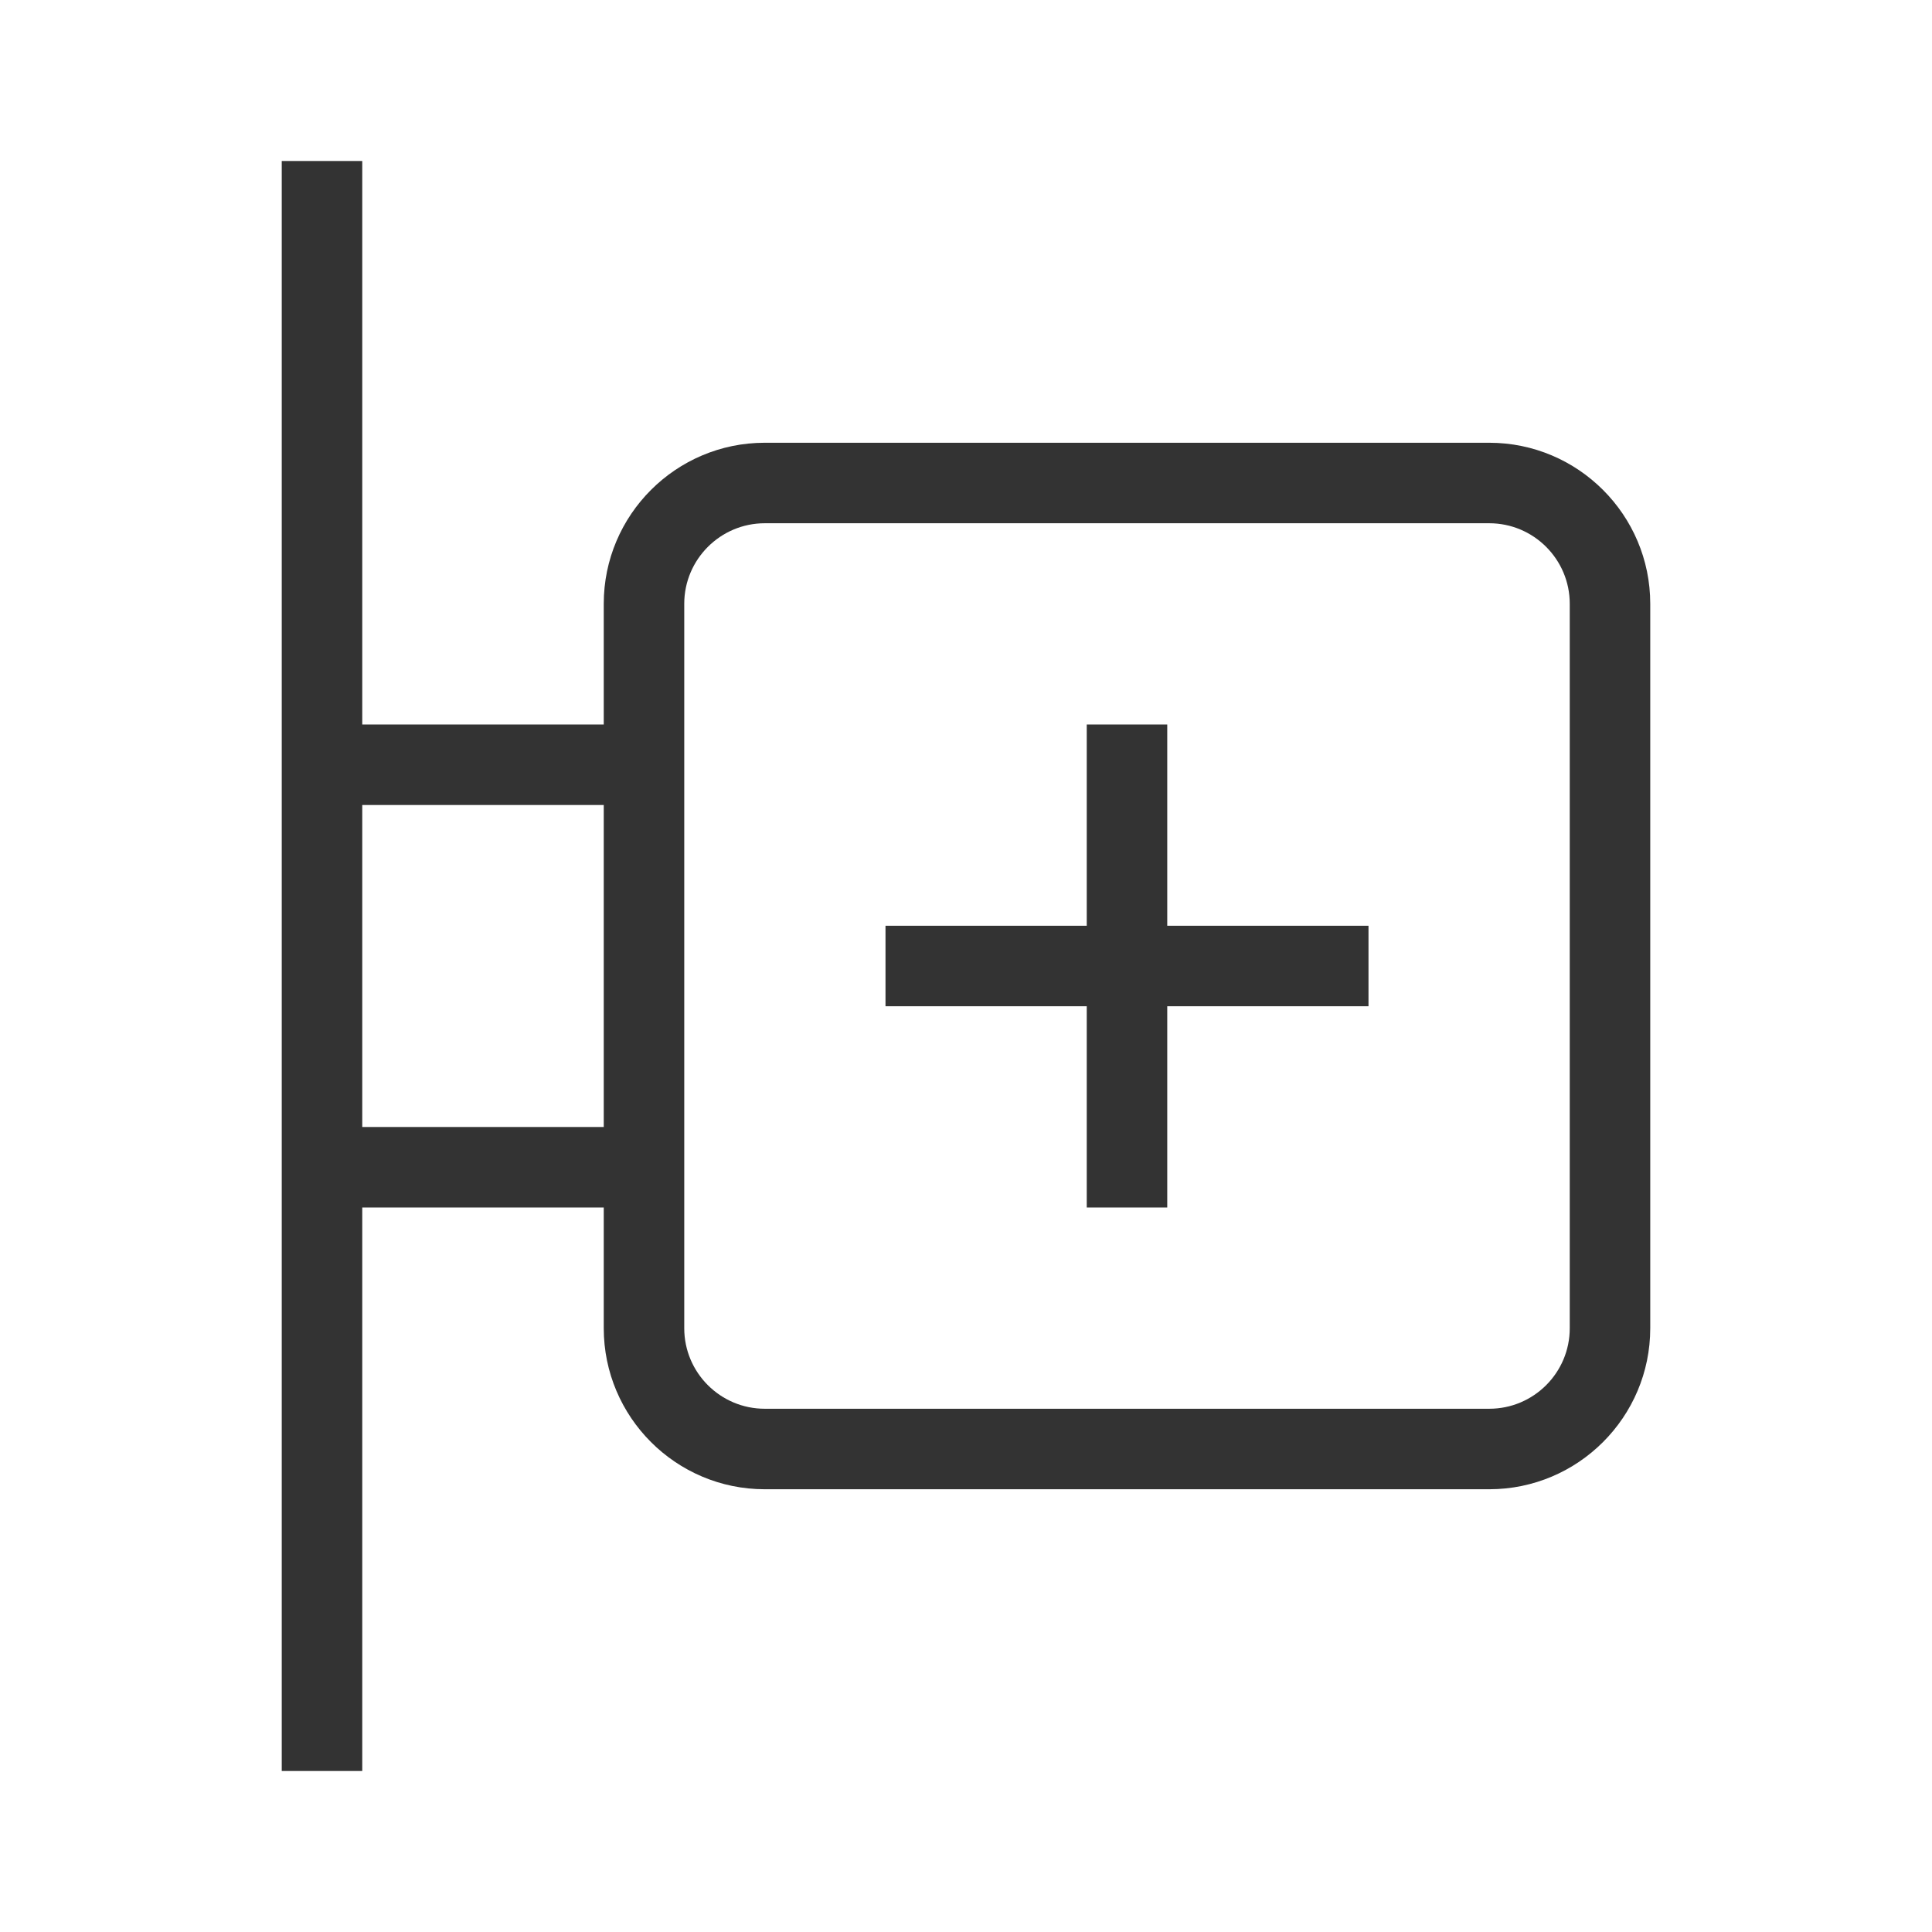 <?xml version="1.0" encoding="iso-8859-1"?>
<svg version="1.1" id="&#x56FE;&#x5C42;_1" xmlns="http://www.w3.org/2000/svg" xmlns:xlink="http://www.w3.org/1999/xlink" x="0px"
	 y="0px" viewBox="0 0 24 24" style="enable-background:new 0 0 24 24;" xml:space="preserve">
<path style="fill:#333333;" d="M18.5,18.5h-9c-1.103,0-2-0.897-2-2v-9c0-1.103,0.897-2,2-2h9c1.103,0,2,0.897,2,2v9
	C20.5,17.603,19.603,18.5,18.5,18.5z M9.5,6.5c-0.551,0-1,0.449-1,1v9c0,0.552,0.449,1,1,1h9c0.552,0,1-0.448,1-1v-9
	c0-0.551-0.448-1-1-1H9.5z"/>
<rect x="3.5" y="2" style="fill:#333333;" width="1" height="20"/>
<rect x="4" y="9" style="fill:#333333;" width="4" height="1"/>
<rect x="4" y="14" style="fill:#333333;" width="4" height="1"/>
<rect x="11" y="11.5" style="fill:#333333;" width="6" height="1"/>
<rect x="13.5" y="9" style="fill:#333333;" width="1" height="6"/>
</svg>






